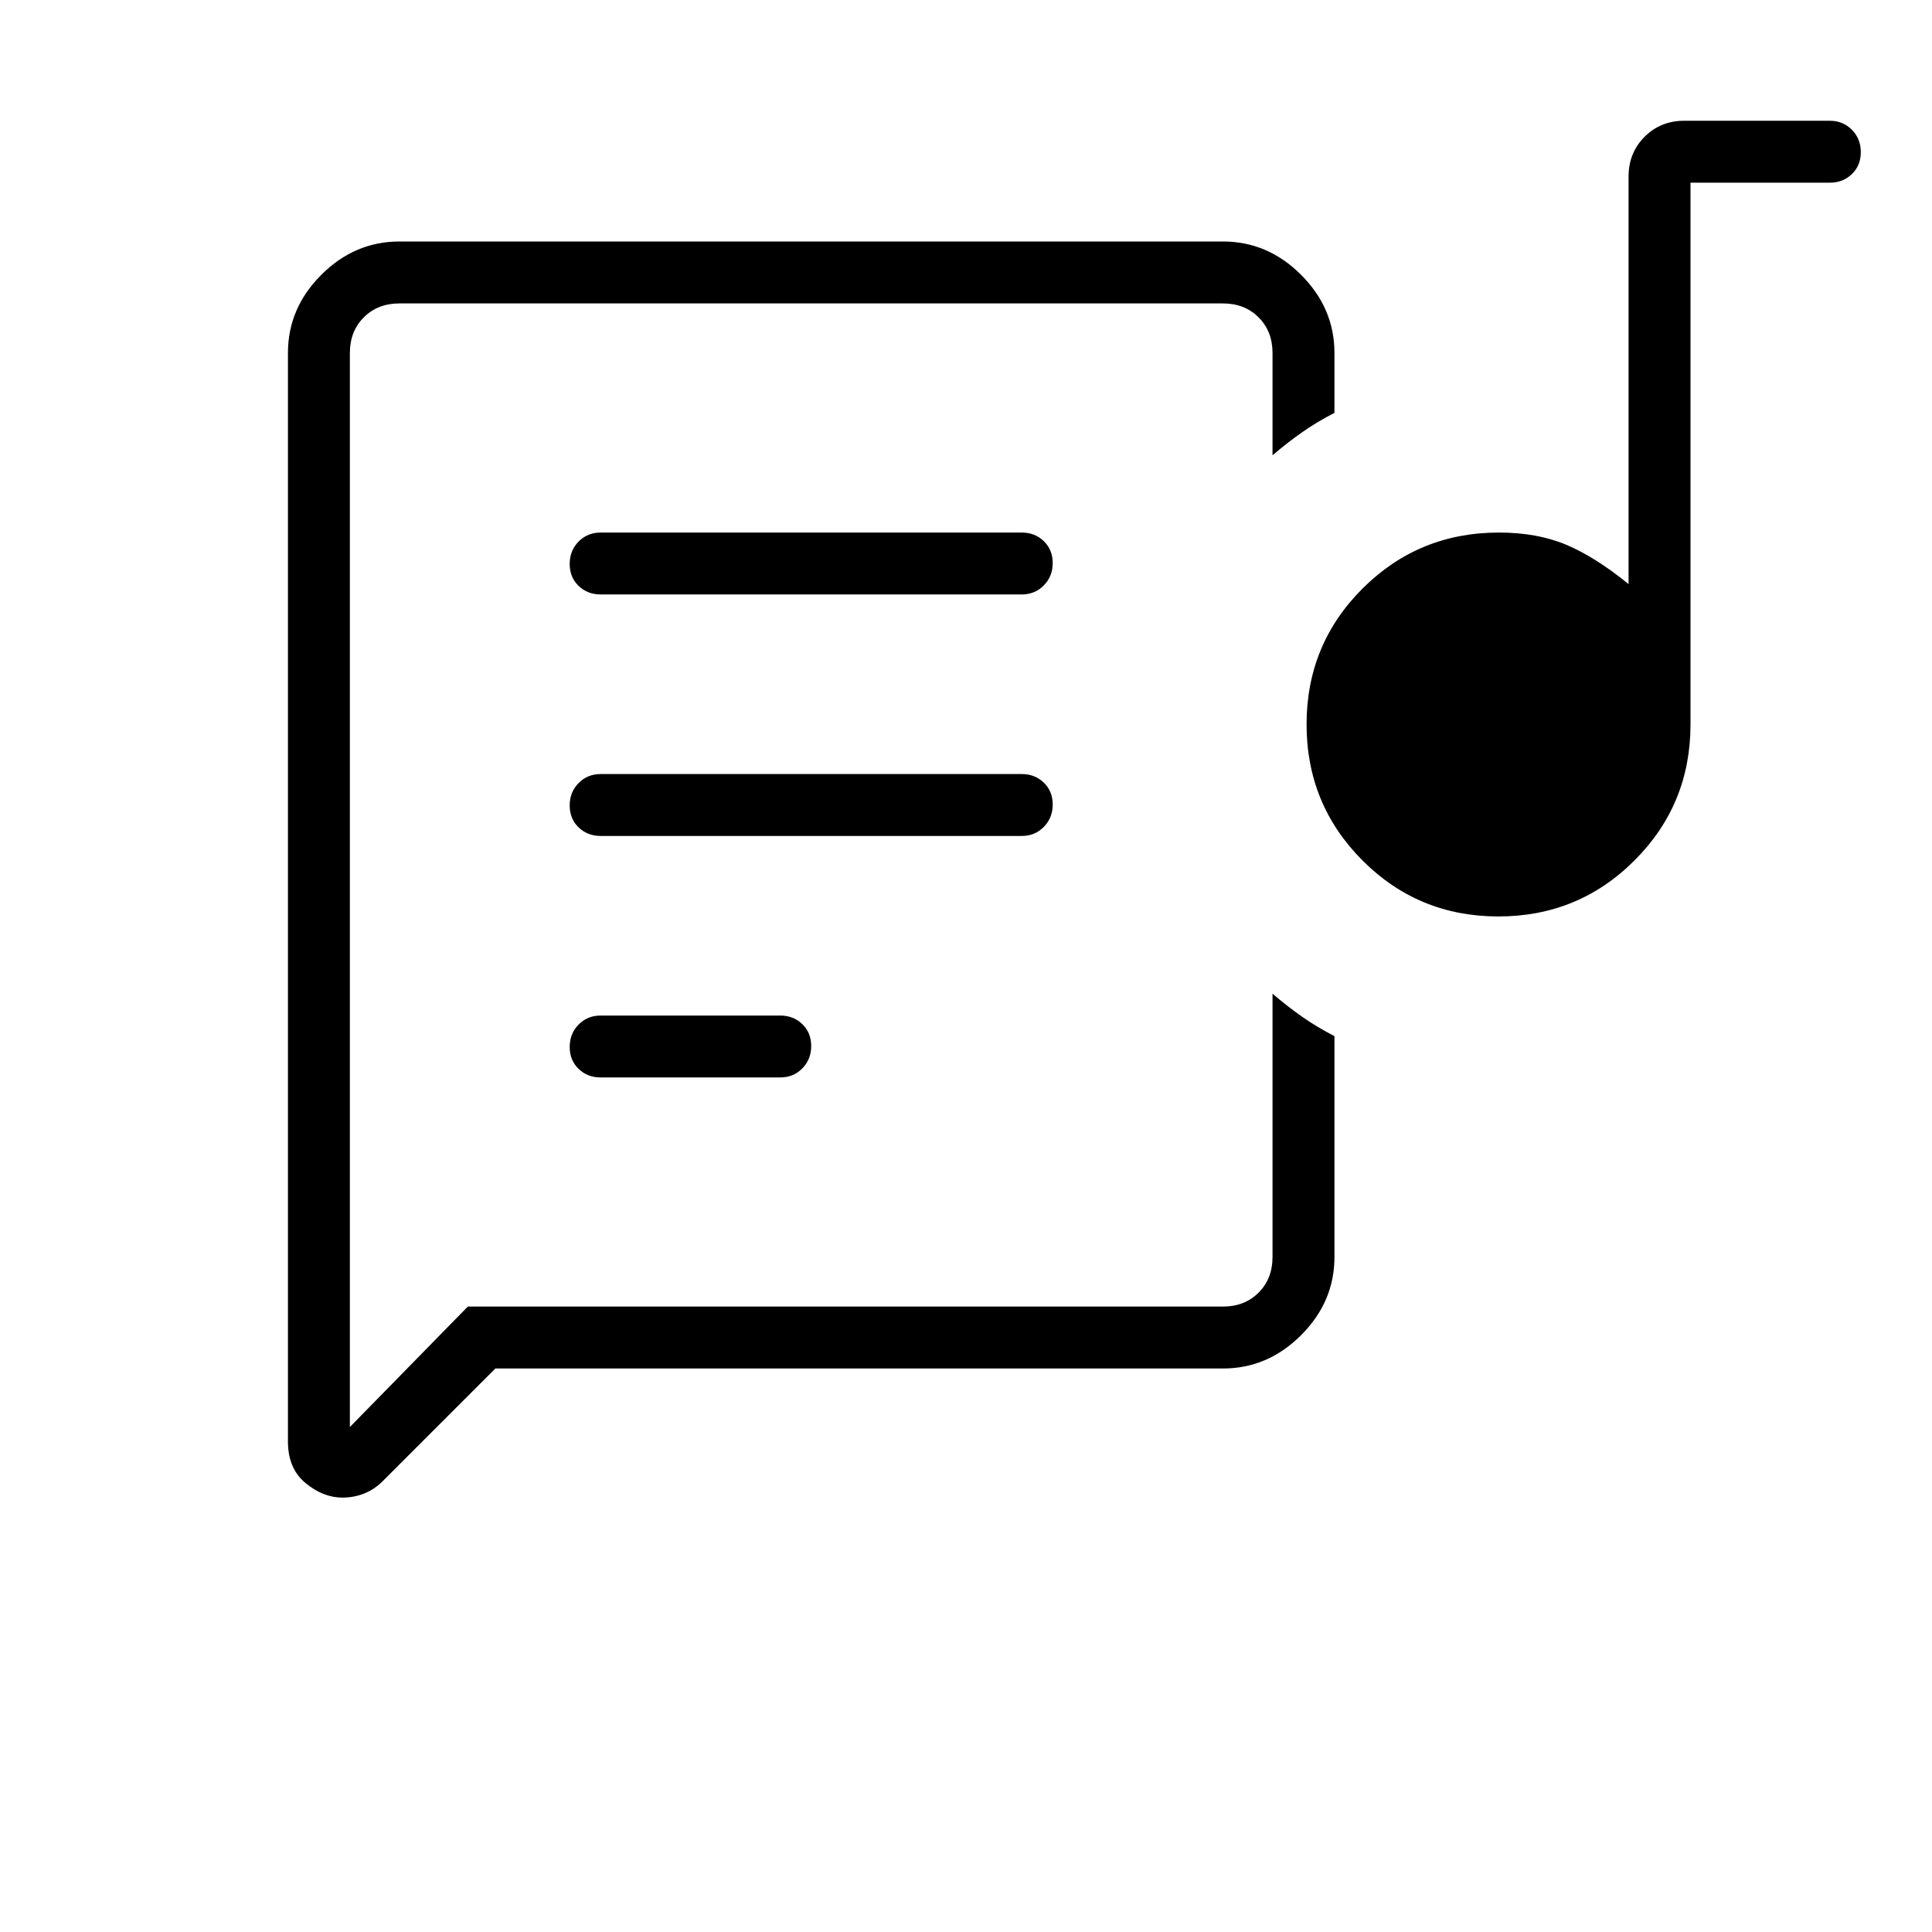<svg xmlns="http://www.w3.org/2000/svg" width="48" height="48" viewBox="0 -960 960 960"><path d="M298.46-424.62h89.23q6.54 0 10.96-4.48 4.43-4.49 4.43-11.12 0-6.63-4.43-10.9-4.42-4.26-10.96-4.26h-89.23q-6.54 0-10.96 4.48-4.42 4.49-4.42 11.12 0 6.63 4.42 10.9 4.42 4.26 10.96 4.26Zm446.08-80q-39.77 0-67.54-27.84-27.77-27.84-27.77-67.61 0-39.78 27.87-67.55 27.87-27.76 67.69-27.76 19.06 0 33.48 6.07 14.42 6.08 30.96 19.54v-202.54q0-11.77 7.96-19.73 7.96-7.96 19.73-7.96h72.31q6.54 0 10.96 4.49 4.43 4.48 4.43 11.11 0 6.63-4.43 10.9-4.42 4.27-10.96 4.27H840V-600q0 39.74-27.84 67.56t-67.62 27.82Zm-446.08-40h209.23q6.54 0 10.96-4.48 4.43-4.49 4.43-11.12 0-6.63-4.43-10.9-4.42-4.26-10.96-4.26H298.46q-6.54 0-10.96 4.48-4.42 4.49-4.42 11.12 0 6.63 4.42 10.9 4.42 4.26 10.96 4.26Zm0-120h209.23q6.54 0 10.96-4.48 4.43-4.49 4.43-11.12 0-6.63-4.43-10.9-4.42-4.26-10.96-4.26H298.46q-6.54 0-10.96 4.48-4.42 4.49-4.42 11.12 0 6.63 4.42 10.9 4.42 4.26 10.96 4.26ZM607.69-280H246.15l-55.92 55.92q-4.23 4.23-9.35 6.23-5.11 2-10.7 2-9.64 0-18.37-7.23t-8.73-20.58v-540.96q0-22.25 16.56-38.81Q176.21-840 198.46-840h409.23q22.25 0 38.82 16.57 16.57 16.56 16.57 38.81v29.77q-8.54 4.39-15.82 9.47-7.28 5.07-14.95 11.61v-50.85q0-10.76-6.93-17.69-6.92-6.92-17.69-6.92H198.46q-10.77 0-17.69 6.92-6.92 6.93-6.92 17.69v533.7l58.61-59.85h375.23q10.77 0 17.69-6.92 6.93-6.93 6.93-17.69v-130.85q7.67 6.54 14.95 11.61 7.28 5.08 15.82 9.47v109.77q0 22.25-16.57 38.81Q629.94-280 607.69-280Zm-433.84-30.77v-498.46 498.46Z"/></svg>